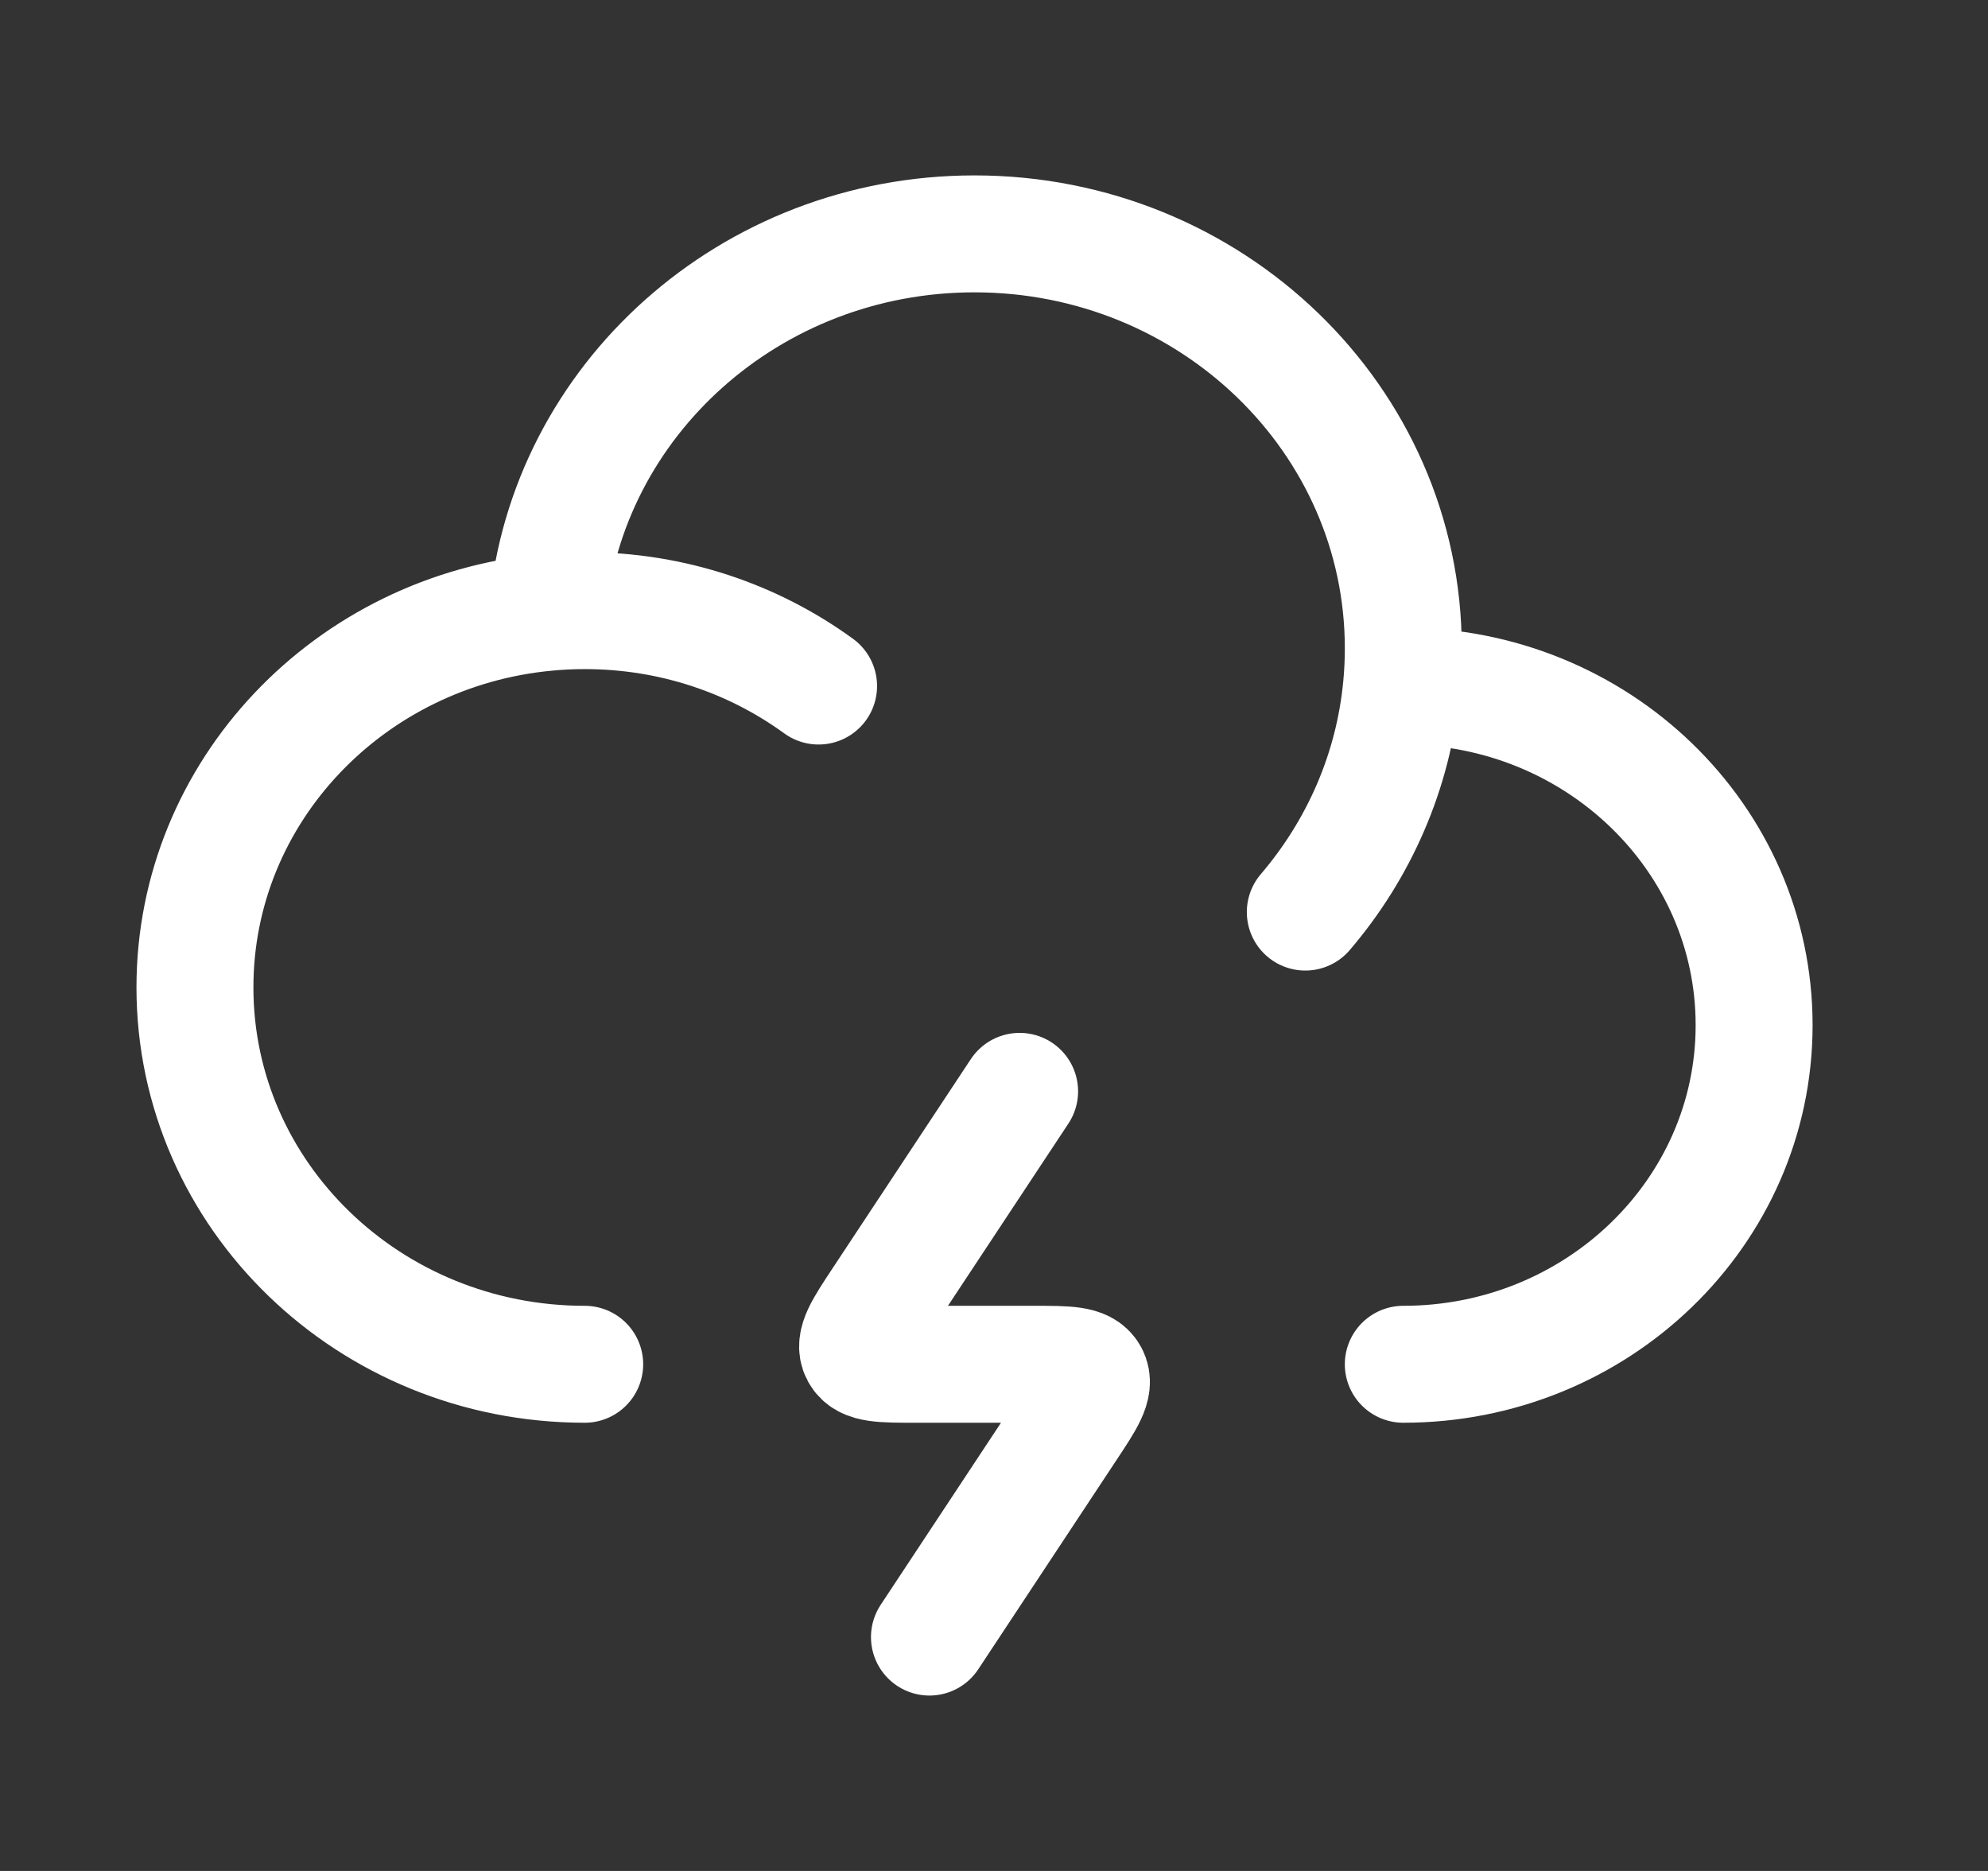 <svg width="17" height="16" viewBox="0 0 17 16" fill="none" xmlns="http://www.w3.org/2000/svg">
<rect x="0" y="0" width="17" height="16" fill="#333333" stroke="none"/>
<path d="M5 11.667C3.159 11.667 1.667 10.224 1.667 8.444C1.667 6.769 2.989 5.392 4.68 5.237M4.68 5.237C4.842 3.423 6.416 2 8.333 2C10.358 2 12 3.587 12 5.544C12 5.653 11.995 5.761 11.985 5.867M4.68 5.237C4.786 5.227 4.892 5.222 5 5.222C5.751 5.222 6.443 5.462 7 5.867M12 11.667C13.657 11.667 15 10.368 15 8.767C15 7.165 13.657 5.867 12 5.867C11.995 5.867 11.99 5.867 11.985 5.867M11.985 5.867C11.917 6.598 11.619 7.265 11.162 7.8" stroke="white" stroke-linecap="round" stroke-linejoin="round"/>
<path d="M8.719 9.333L7.536 11.123C7.378 11.362 7.299 11.482 7.348 11.574C7.397 11.667 7.54 11.667 7.825 11.667H8.842C9.127 11.667 9.27 11.667 9.319 11.759C9.368 11.851 9.289 11.971 9.13 12.211L7.948 14" stroke="white" stroke-linecap="round" stroke-linejoin="round"/>
</svg>

